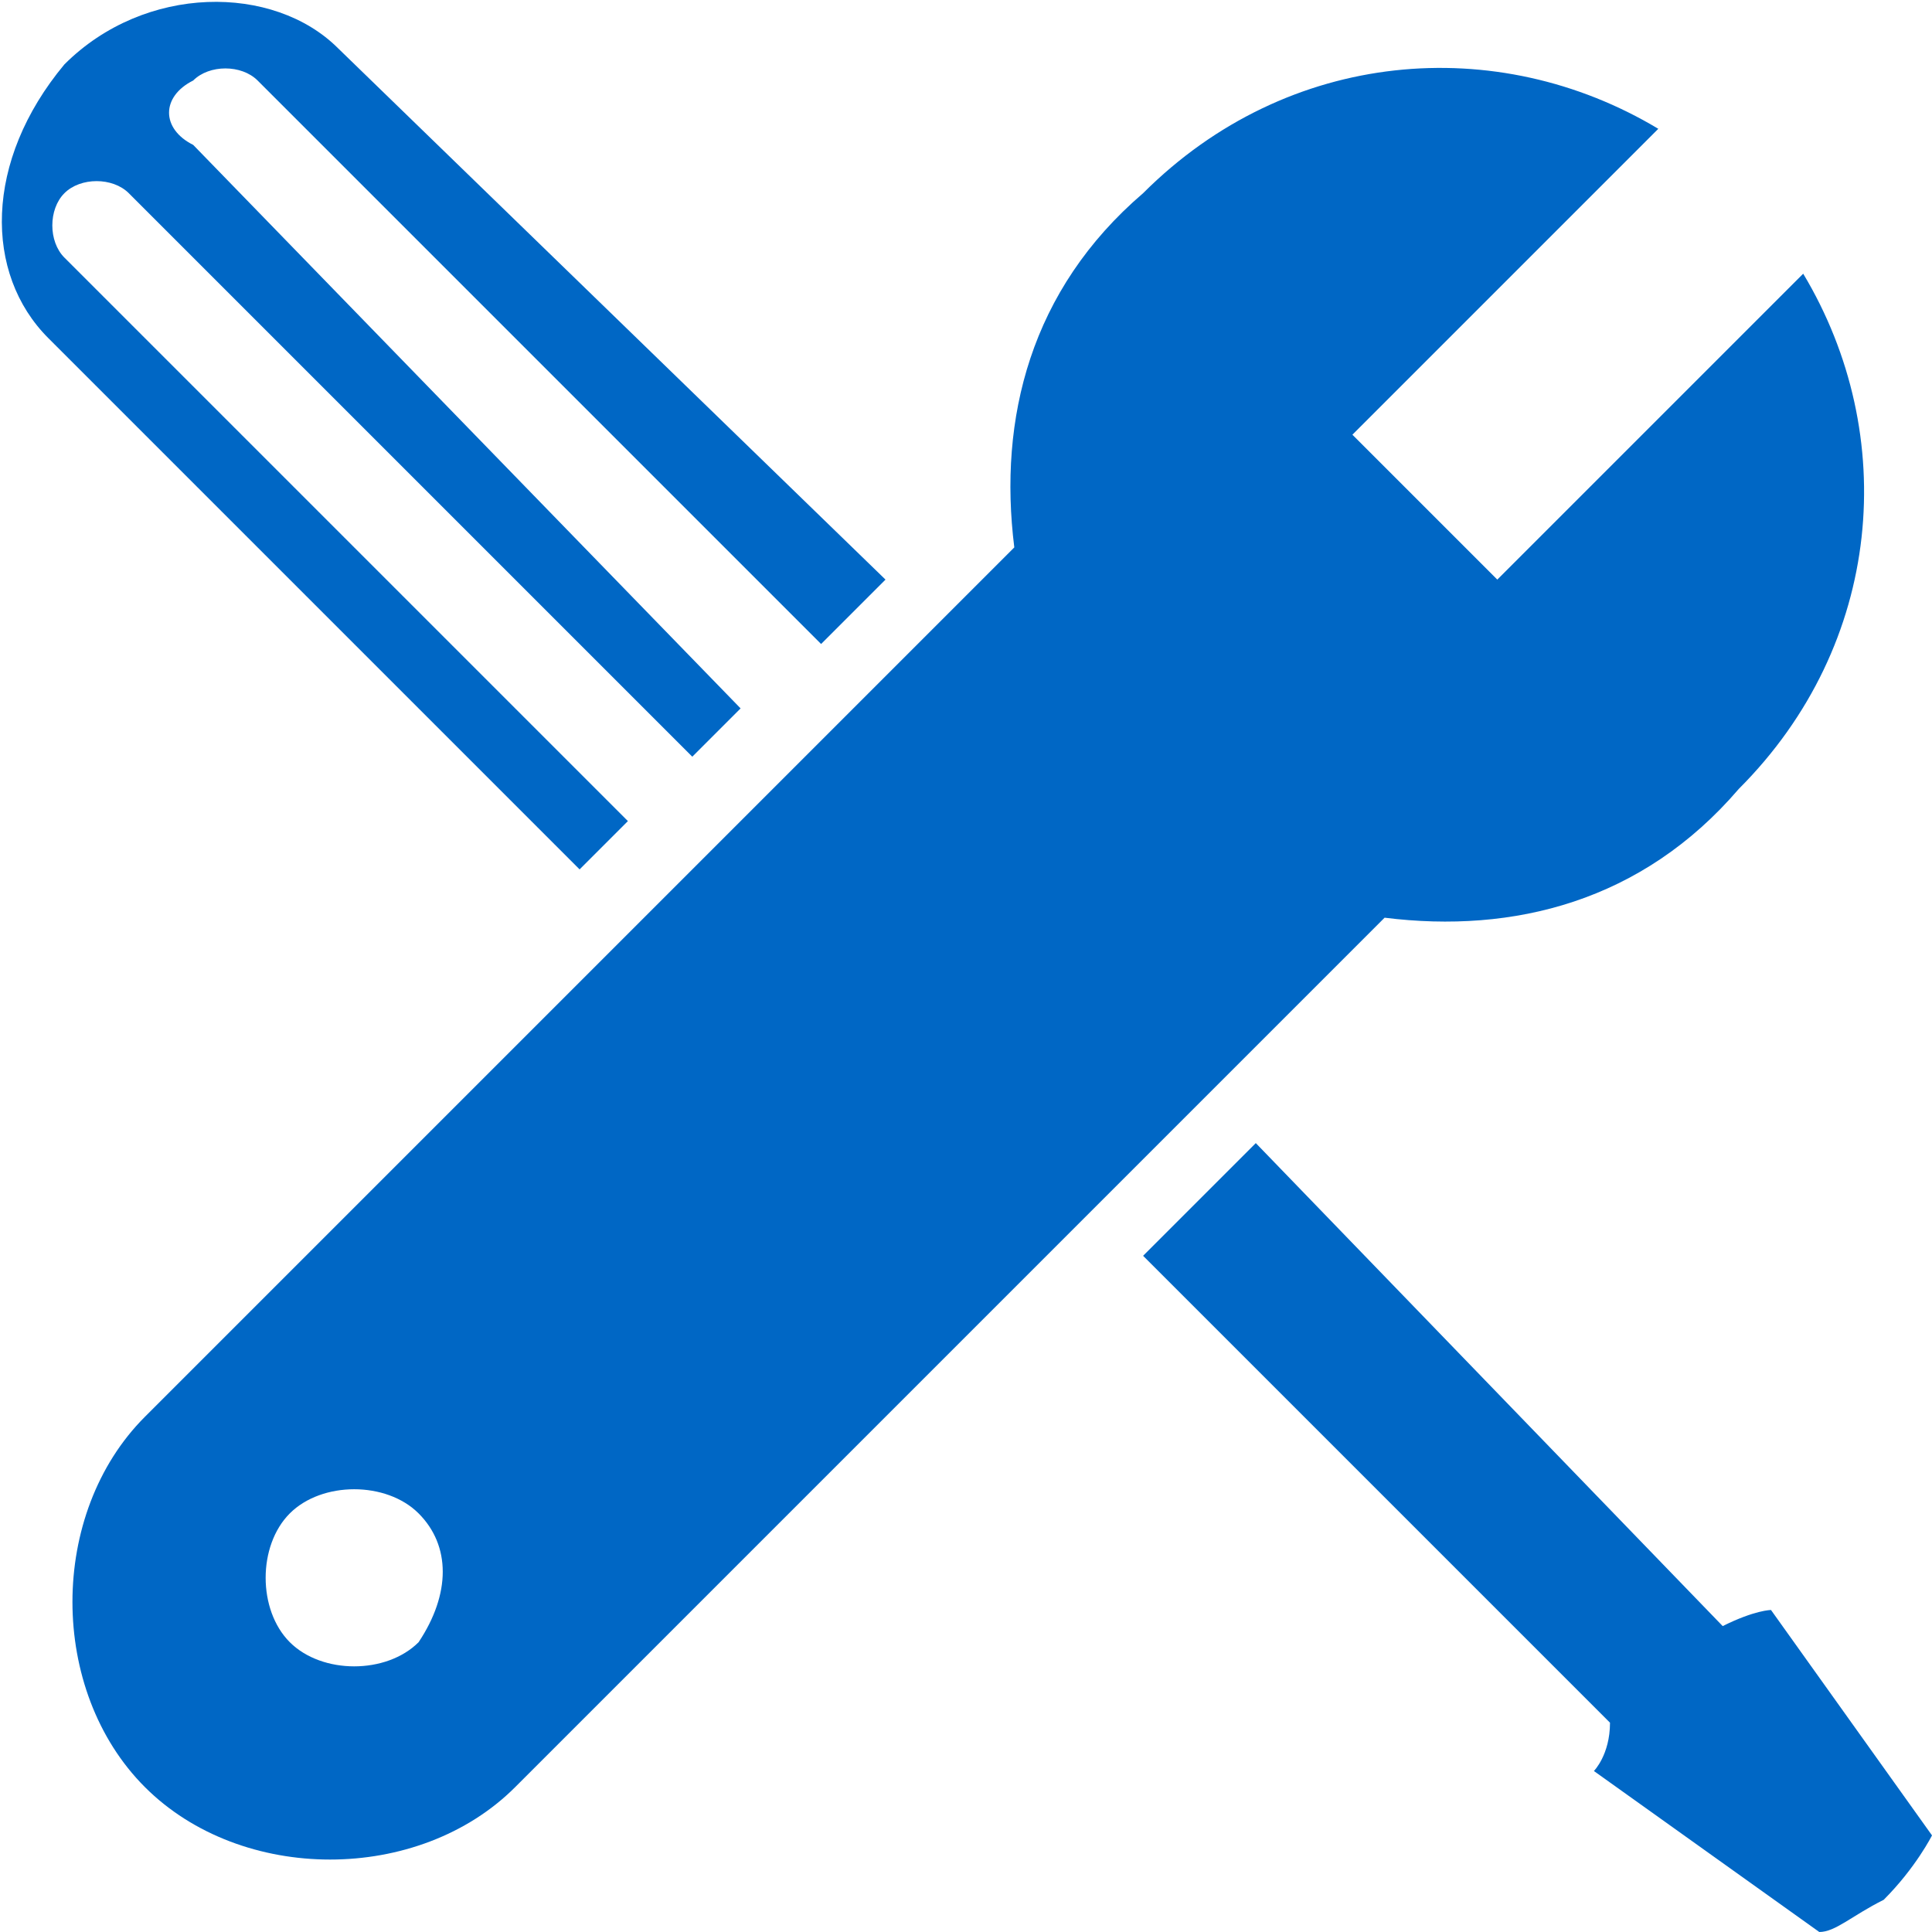 <?xml version="1.0" encoding="utf-8"?>
<!-- Generator: Adobe Illustrator 17.1.0, SVG Export Plug-In . SVG Version: 6.00 Build 0)  -->
<!DOCTYPE svg PUBLIC "-//W3C//DTD SVG 1.1//EN" "http://www.w3.org/Graphics/SVG/1.1/DTD/svg11.dtd">
<svg version="1.1" id="Layer_3" xmlns="http://www.w3.org/2000/svg" xmlns:xlink="http://www.w3.org/1999/xlink" x="0px" y="0px"
	 width="12px" height="12px" viewBox="0 0 12 12" enable-background="new 0 0 12 12" xml:space="preserve">
<path fill="#0067C5" d="M3.9,5.1L0.4,1.6c-0.1-0.1-0.1-0.3,0-0.4c0.1-0.1,0.3-0.1,0.4,0l3.5,3.5l0.3-0.3L1.2,0.9
	C1,0.8,1,0.6,1.2,0.5c0.1-0.1,0.3-0.1,0.4,0L5.1,4l0.4-0.4L2.1,0.3C1.7-0.1,0.9-0.1,0.4,0.4C-0.1,1-0.1,1.7,0.3,2.1l3.3,3.3L3.9,5.1
	z M12,11.4L11,10c0,0-0.1,0-0.3,0.1c0,0,0,0,0,0L7.8,7.1L7.1,7.8l2.9,2.9c0,0,0,0,0,0C10,10.9,9.9,11,9.9,11l1.4,1
	c0.1,0,0.2-0.1,0.4-0.2C11.9,11.6,12,11.4,12,11.4z M8.6,5.7c0.8,0.1,1.6-0.1,2.2-0.8c0.9-0.9,1-2.2,0.4-3.2L9.3,3.6L8.4,2.7
	l1.9-1.9c-1-0.6-2.3-0.5-3.2,0.4C6.4,1.8,6.2,2.6,6.3,3.4C6.2,3.5,6.1,3.6,6,3.7L0.9,8.8c-0.6,0.6-0.6,1.7,0,2.3
	c0.6,0.6,1.7,0.6,2.3,0L8.3,6C8.4,5.9,8.5,5.8,8.6,5.7z M2.6,10.2c-0.2,0.2-0.6,0.2-0.8,0c-0.2-0.2-0.2-0.6,0-0.8
	c0.2-0.2,0.6-0.2,0.8,0C2.8,9.6,2.8,9.9,2.6,10.2z"/>
</svg>
